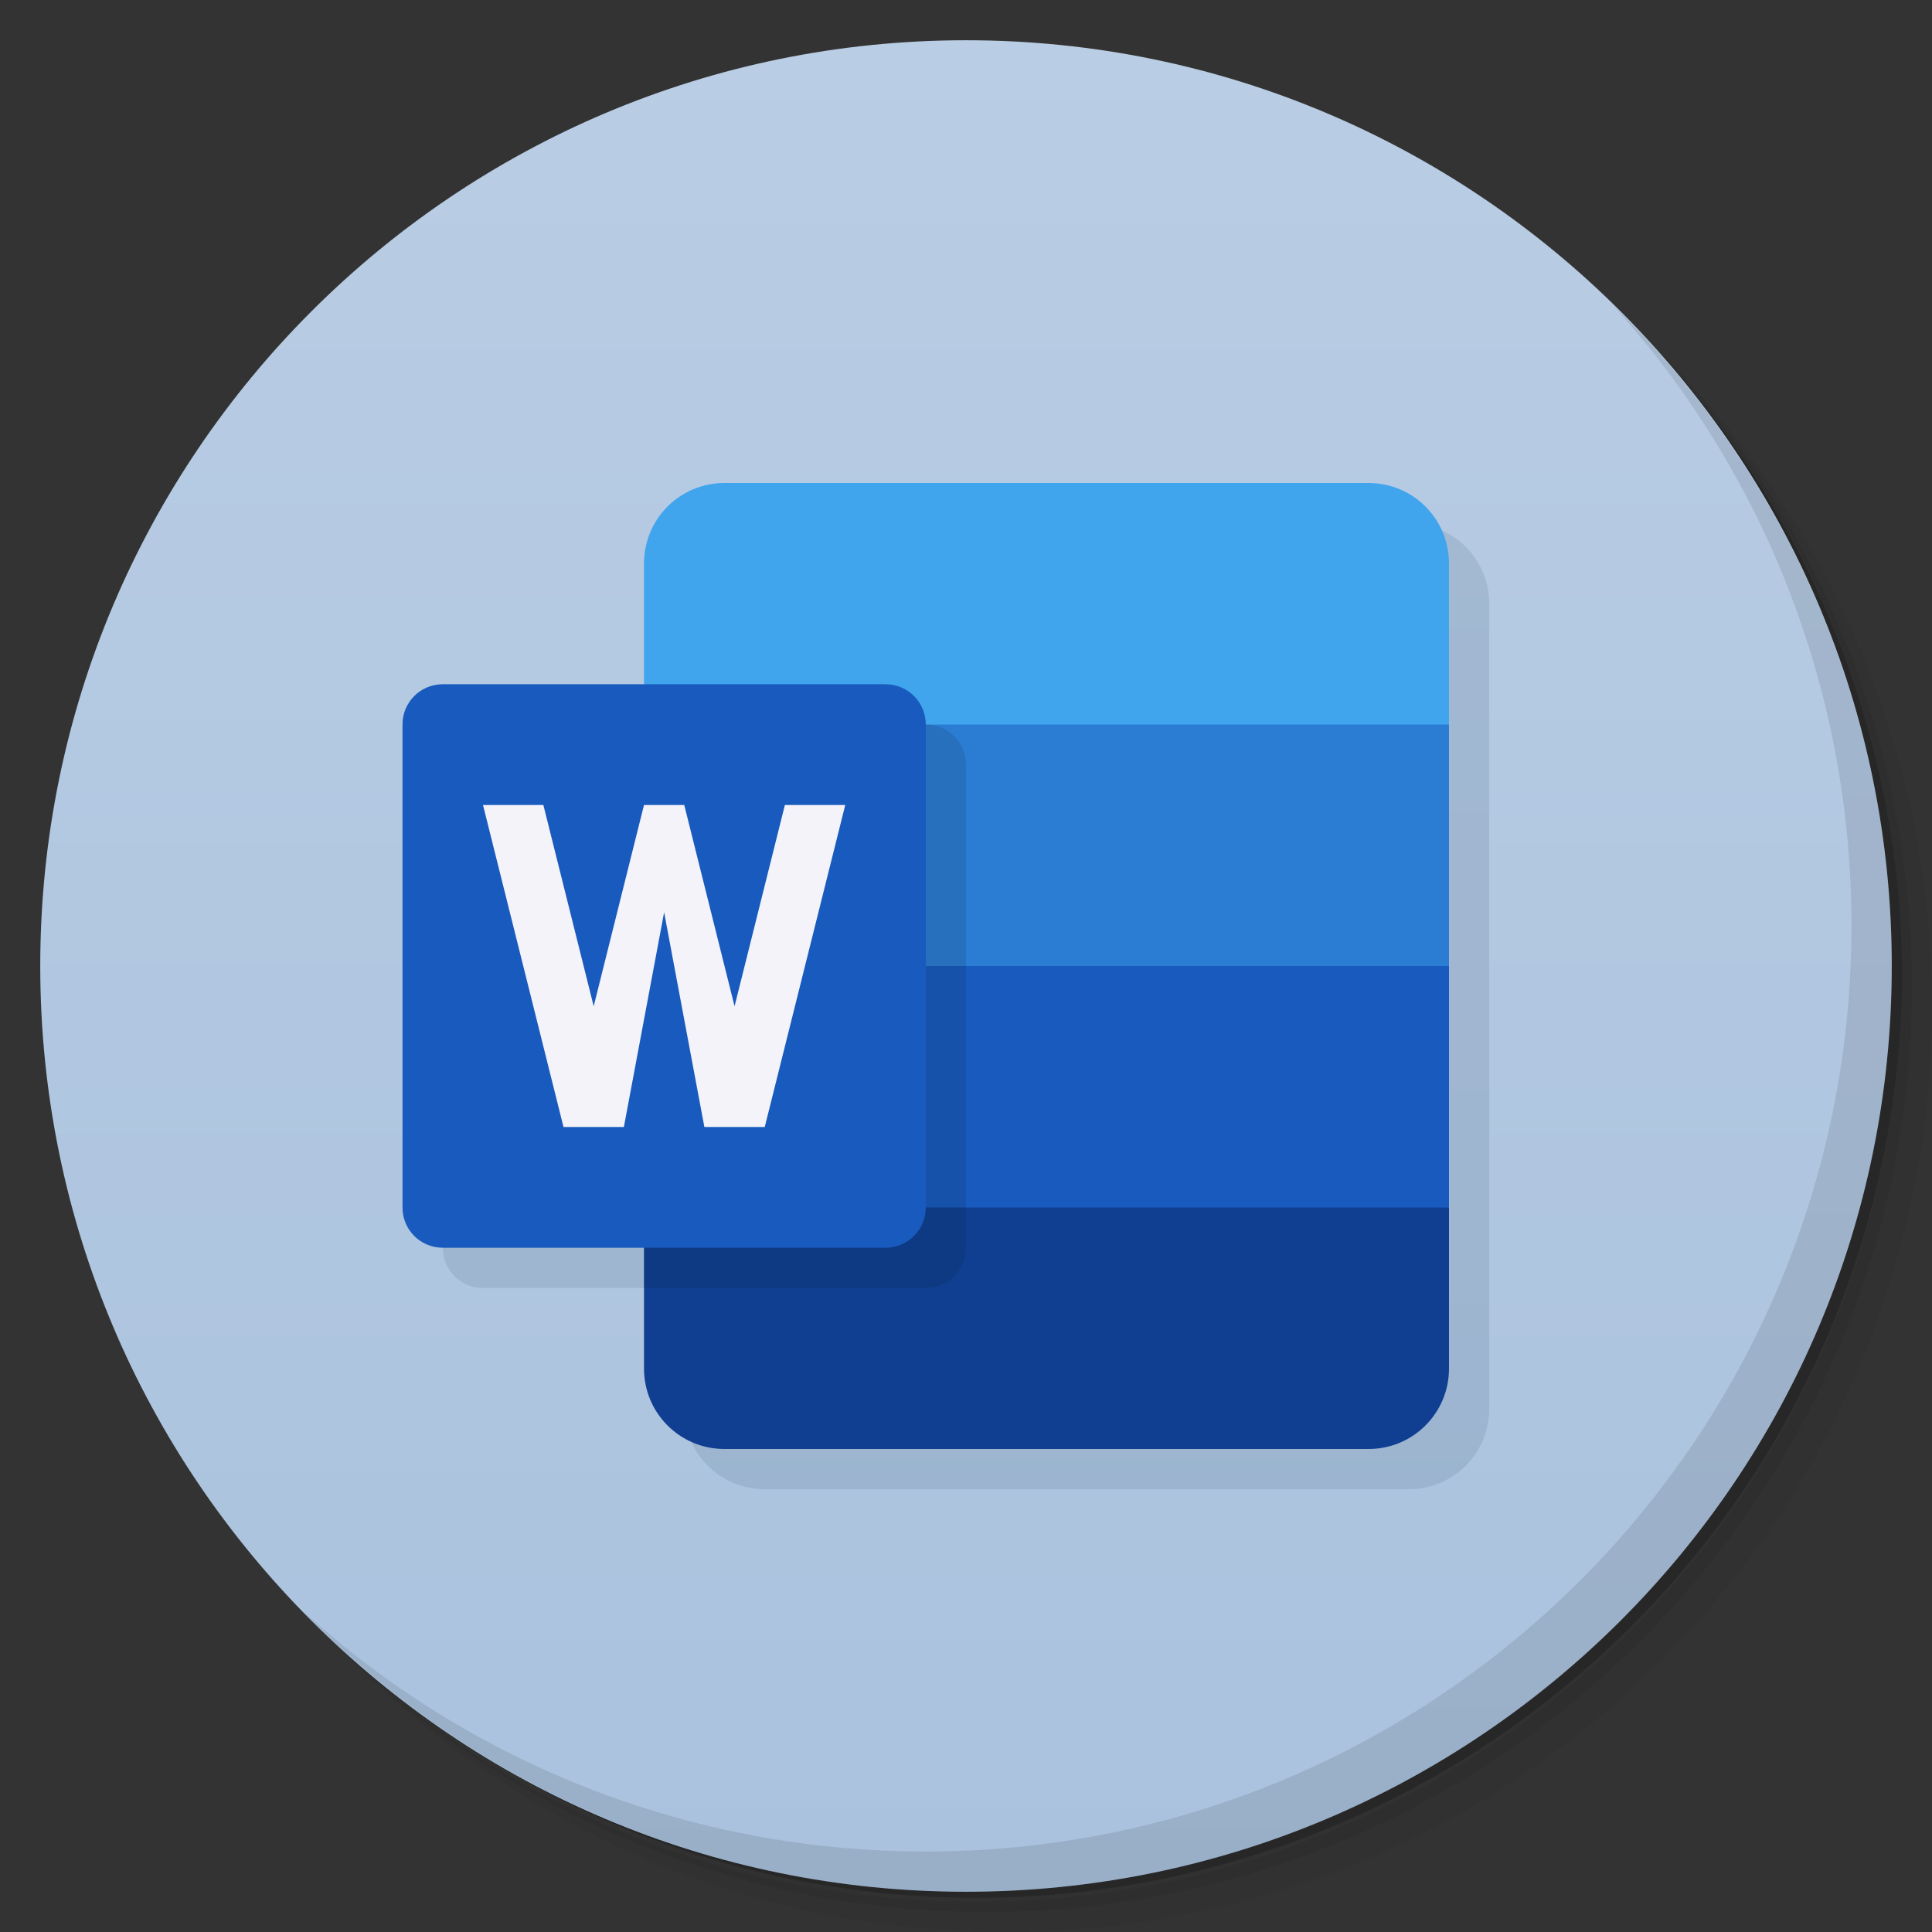 <svg version="1.1" viewBox="0 0 48 48" xmlns="http://www.w3.org/2000/svg" xmlns:xlink="http://www.w3.org/1999/xlink">
 <rect x="0" y="0" width="48" height="48" fill="#333333" stroke="none"/>
 <defs>
  <linearGradient id="linearGradient1986" x1="1" x2="47" y1="24" y2="24" gradientUnits="userSpaceOnUse">
   <stop style="stop-color:#aac2de" offset="0"/>
   <stop style="stop-color:#7a92ac" offset="1"/>
  </linearGradient>
  <linearGradient id="linearGradient1456" x1="1" x2="47" gradientUnits="userSpaceOnUse">
   <stop style="stop-color:#aac2de" offset="0"/>
   <stop style="stop-color:#b9cde4" offset="1"/>
  </linearGradient>
 </defs>
 <path d="m36.31 5c5.859 4.062 9.688 10.831 9.688 18.5 0 12.426-10.07 22.5-22.5 22.5-7.669 0-14.438-3.828-18.5-9.688 1.037 1.822 2.306 3.499 3.781 4.969 4.085 3.712 9.514 5.969 15.469 5.969 12.703 0 23-10.298 23-23 0-5.954-2.256-11.384-5.969-15.469-1.469-1.475-3.147-2.744-4.969-3.781zm4.969 3.781c3.854 4.113 6.219 9.637 6.219 15.719 0 12.703-10.297 23-23 23-6.081 0-11.606-2.364-15.719-6.219 4.16 4.144 9.883 6.719 16.219 6.719 12.703 0 23-10.298 23-23 0-6.335-2.575-12.06-6.719-16.219z" style="opacity:.05"/>
 <path d="m41.28 8.781c3.712 4.085 5.969 9.514 5.969 15.469 0 12.703-10.297 23-23 23-5.954 0-11.384-2.256-15.469-5.969 4.113 3.854 9.637 6.219 15.719 6.219 12.703 0 23-10.298 23-23 0-6.081-2.364-11.606-6.219-15.719z" style="opacity:.1"/>
 <path d="m31.25 2.375c8.615 3.154 14.75 11.417 14.75 21.13 0 12.426-10.07 22.5-22.5 22.5-9.708 0-17.971-6.135-21.12-14.75a23 23 0 0 0 44.875-7 23 23 0 0 0-16-21.875z" style="opacity:.2"/>
 <g transform="rotate(-90,24,24)" style="fill:url(#linearGradient1986)">
  <path d="m24 1c12.703 0 23 10.297 23 23s-10.297 23-23 23-23-10.297-23-23 10.297-23 23-23z" style="fill:url(#linearGradient1456)"/>
 </g>
 <path d="m19 13c-1.108 0-2 0.892-2 2v3h-5c-0.554 0-1 0.446-1 1v12c0 0.554 0.446 1 1 1h5v3c0 1.108 0.892 2 2 2h16c1.108 0 2-0.892 2-2v-20c0-1.108-0.892-2-2-2z" style="fill:#06263d;opacity:.1"/>
 <path d="m18 12c-1.108 0-2 0.892-2 2v4l10 2 10-2v-4c0-1.108-0.892-2-2-2z" style="fill:#41a5ee"/>
 <path d="m40.03 7.531c3.712 4.084 5.969 9.514 5.969 15.469 0 12.703-10.297 23-23 23-5.954 0-11.384-2.256-15.469-5.969 4.178 4.291 10.01 6.969 16.469 6.969 12.703 0 23-10.298 23-23 0-6.462-2.677-12.291-6.969-16.469z" style="opacity:.1"/>
 <path d="m16 18h20v6l-10 2-10-2z" style="fill:#2b7cd3"/>
 <path d="m16 24h20v6l-10 2-10-2z" style="fill:#185abd"/>
 <path d="m34 36c1.108 0 2-0.892 2-2v-4h-20v4c0 1.108 0.892 2 2 2z" style="fill:#103f91"/>
 <path d="m16 18v14h7c0.554 0 1-0.446 1-1v-12c0-0.554-0.446-1-1-1h-7z" style="opacity:.1"/>
 <path d="m11 17h11c0.554 0 1 0.446 1 1v12c0 0.554-0.446 1-1 1h-11c-0.554 0-1-0.446-1-1v-12c0-0.554 0.446-1 1-1z" style="fill:#185abd"/>
 <path d="m12 20 2 8h1.5l1-5.334 1 5.334h1.5l2-8h-1.5l-1.25 5-1.25-5h-1l-1.25 5-1.25-5h-1.5z" style="fill:#f3f3f9"/>
</svg>
